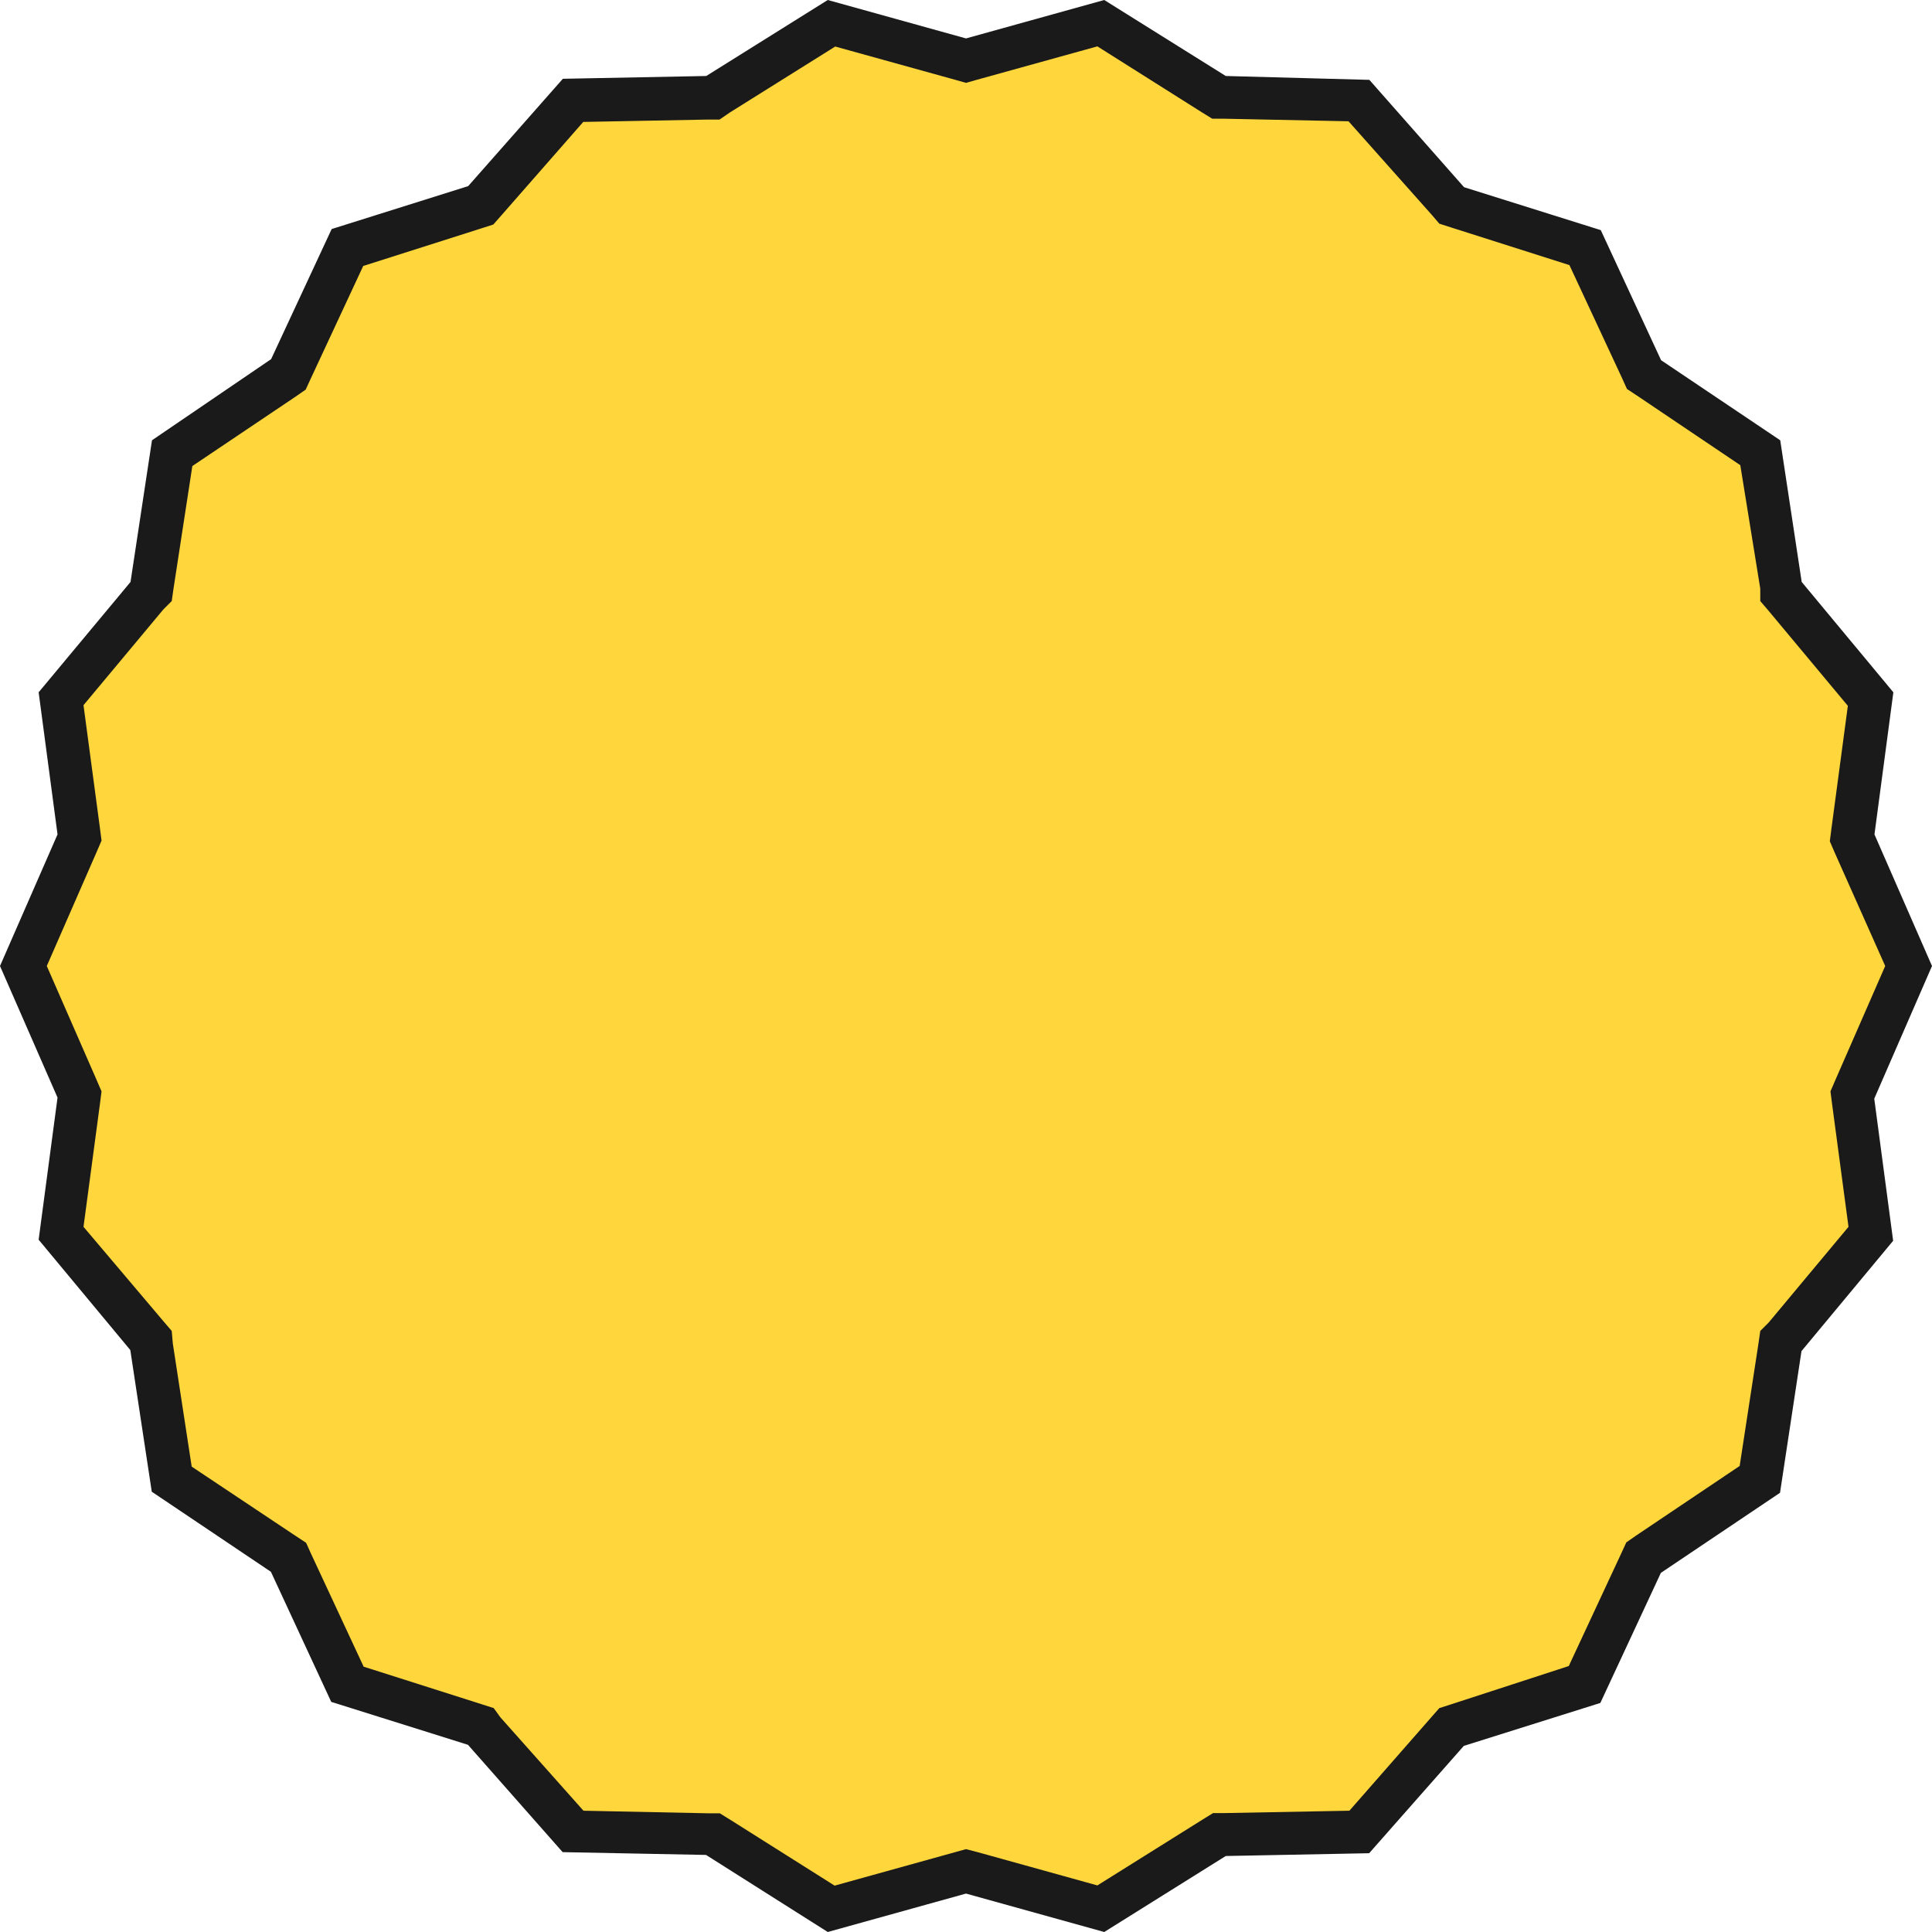 <svg xmlns="http://www.w3.org/2000/svg" viewBox="0 0 90 90"><defs><style>.cls-1{fill:#ffd73c;}.cls-2{fill:#1a1a1a;}</style></defs><title>interview-badge</title><g id="Layer_2" data-name="Layer 2"><g id="interview"><polygon class="cls-1" points="33.2 85.46 26.68 85.33 22.38 80.44 16.17 78.46 13.42 72.55 8.01 68.91 7.02 62.46 2.85 57.45 3.71 50.98 1.09 45 3.71 39.02 2.85 32.55 7.02 27.54 8.01 21.09 13.42 17.45 16.17 11.54 22.38 9.56 26.68 4.66 33.2 4.54 38.72 1.08 45 2.83 51.28 1.08 56.8 4.54 63.32 4.67 67.62 9.56 73.83 11.54 76.58 17.45 82 21.09 82.98 27.54 87.16 32.55 86.29 39.02 88.91 45 86.29 50.98 87.16 57.45 82.98 62.46 82 68.91 76.58 72.55 73.83 78.46 67.62 80.44 63.32 85.34 56.8 85.47 51.28 88.92 45 87.17 38.72 88.92 33.2 85.46"/><path class="cls-2" d="M38.88,2.16l5.59,1.55.53.15.53-.15,5.59-1.55L56,5.24l.47.29h.55l5.8.12L66.69,10l.36.42.53.17,5.53,1.76,2.45,5.26.23.51.47.31,4.81,3.24L82,27.42,82,28l.36.42,3.72,4.46-.77,5.76-.07.55.22.51L87.82,45l-2.33,5.33-.22.51.07.55.77,5.76-3.72,4.46L82,62l-.08.56-.88,5.73-4.82,3.24-.46.32-.23.5-2.45,5.26L67.58,79.4l-.53.17-.37.42-3.82,4.36-5.8.11h-.55l-.47.29-4.92,3.08-5.58-1.55L45,86.14l-.54.15-5.58,1.55L34,84.76l-.47-.29h-.55l-5.8-.12L23.31,80,23,79.57l-.53-.17-5.53-1.76-2.45-5.26-.23-.51-.47-.31L8.93,68.32l-.88-5.74L8,62l-.36-.42L3.89,57.15l.77-5.76.07-.55-.22-.51L2.18,45l2.33-5.33.22-.51-.07-.55-.77-5.76,3.72-4.46L8,28l.08-.56.88-5.73,4.82-3.24.46-.32.23-.5,2.45-5.26,5.53-1.76.53-.17.37-.42,3.82-4.36,5.8-.11h.55L34,5.24l4.92-3.08M51.44,0,45,1.79,38.56,0,32.9,3.54l-6.68.13-4.41,5-6.36,2-2.82,6.06L7.08,20.51l-1,6.6L1.8,32.25l.88,6.62L0,45l2.68,6.13L1.8,57.75l4.27,5.14,1,6.6,5.55,3.73,2.81,6.06,6.37,2,4.41,5,6.68.13L38.56,90,45,88.21,51.44,90l5.66-3.54,6.68-.13,4.41-5,6.36-2,2.82-6.06,5.55-3.73,1-6.6,4.27-5.14-.88-6.62L90,45l-2.68-6.13.88-6.62-4.27-5.14-1-6.6-5.55-3.73-2.81-6.06-6.37-2-4.41-5L57.1,3.54,51.44,0Z"/></g></g></svg>